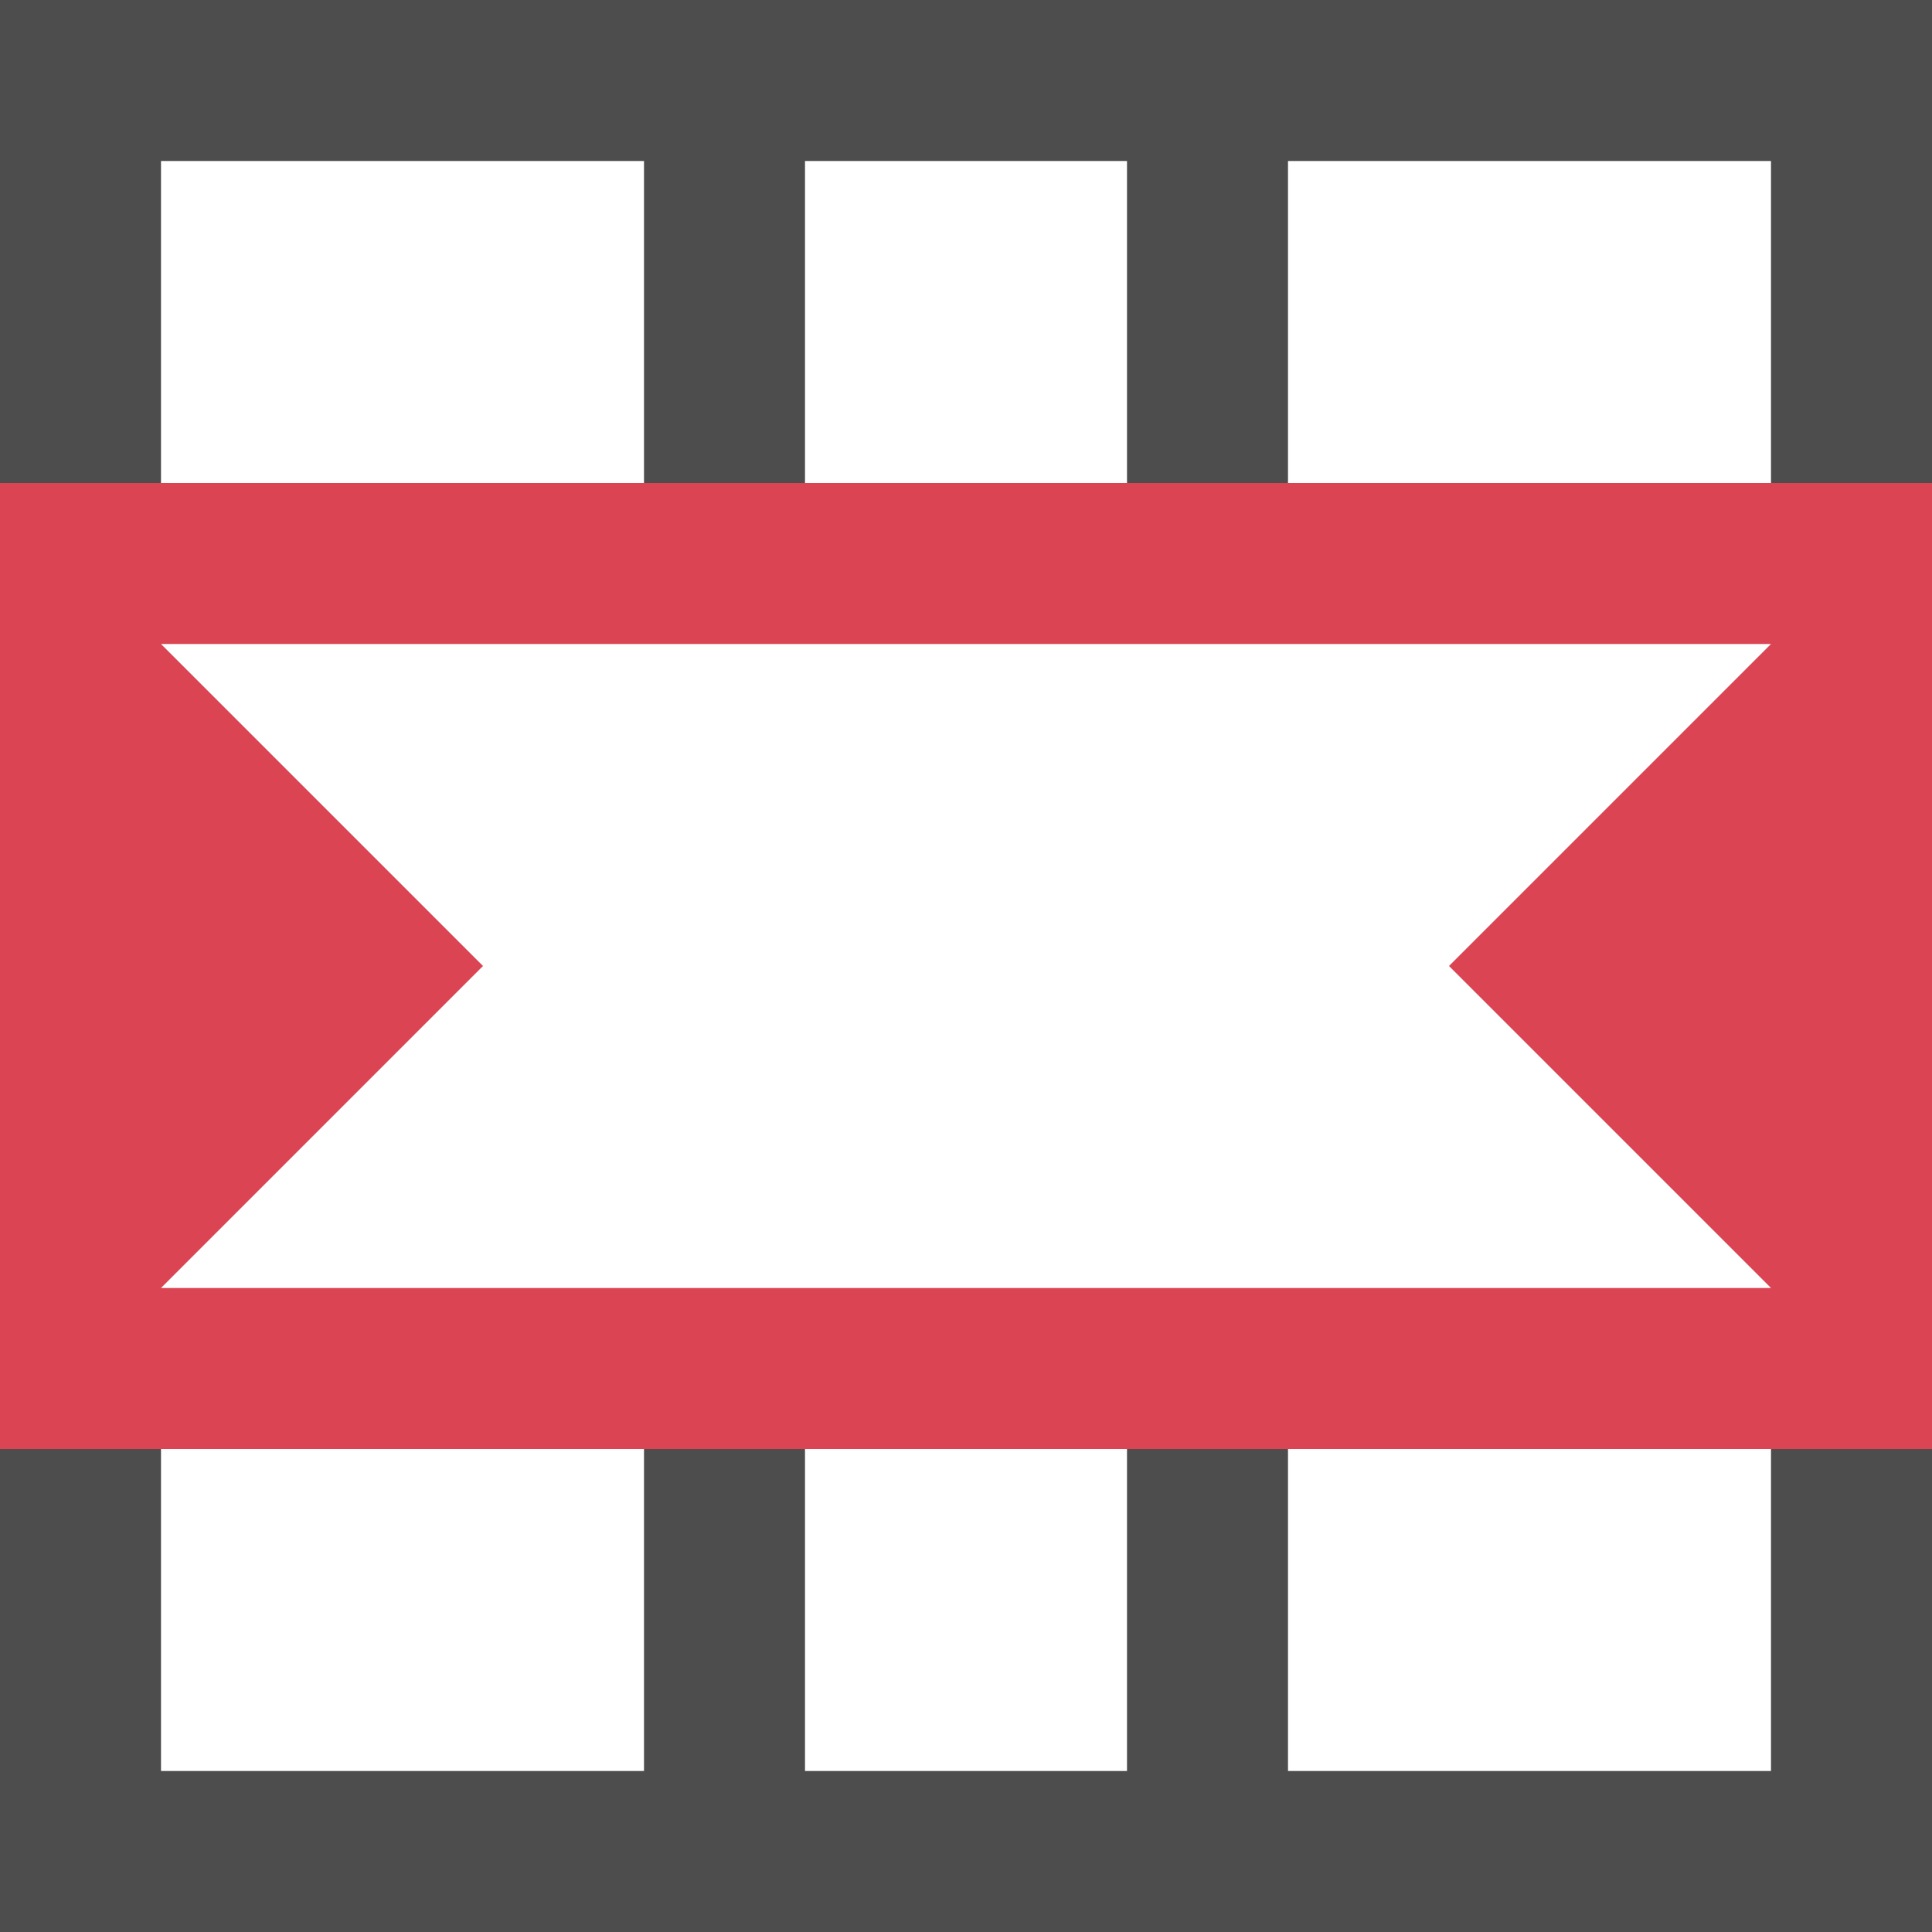 <?xml version="1.0" encoding="UTF-8"?>
<svg xmlns="http://www.w3.org/2000/svg" xmlns:xlink="http://www.w3.org/1999/xlink" width="12pt" height="12pt" viewBox="0 0 12 12" version="1.1">
<g id="surface1">
<path style=" stroke:none;fill-rule:nonzero;fill:rgb(30.196%,30.196%,30.196%);fill-opacity:1;" d="M 0 0 L 0 3 L 1 3 L 1 1 L 4 1 L 4 3 L 5 3 L 5 1 L 7 1 L 7 3 L 8 3 L 8 1 L 11 1 L 11 3 L 12 3 L 12 0 Z M 0 9 L 0 12 L 12 12 L 12 9 L 11 9 L 11 11 L 8 11 L 8 9 L 7 9 L 7 11 L 5 11 L 5 9 L 4 9 L 4 11 L 1 11 L 1 9 Z M 0 9 "/>
<path style=" stroke:none;fill-rule:nonzero;fill:rgb(85.49%,26.667%,32.549%);fill-opacity:1;" d="M 0 3 L 0 9 L 12 9 L 12 3 Z M 1 4 L 11 4 L 9 6 L 11 8 L 1 8 L 3 6 Z M 1 4 "/>
</g>
</svg>
